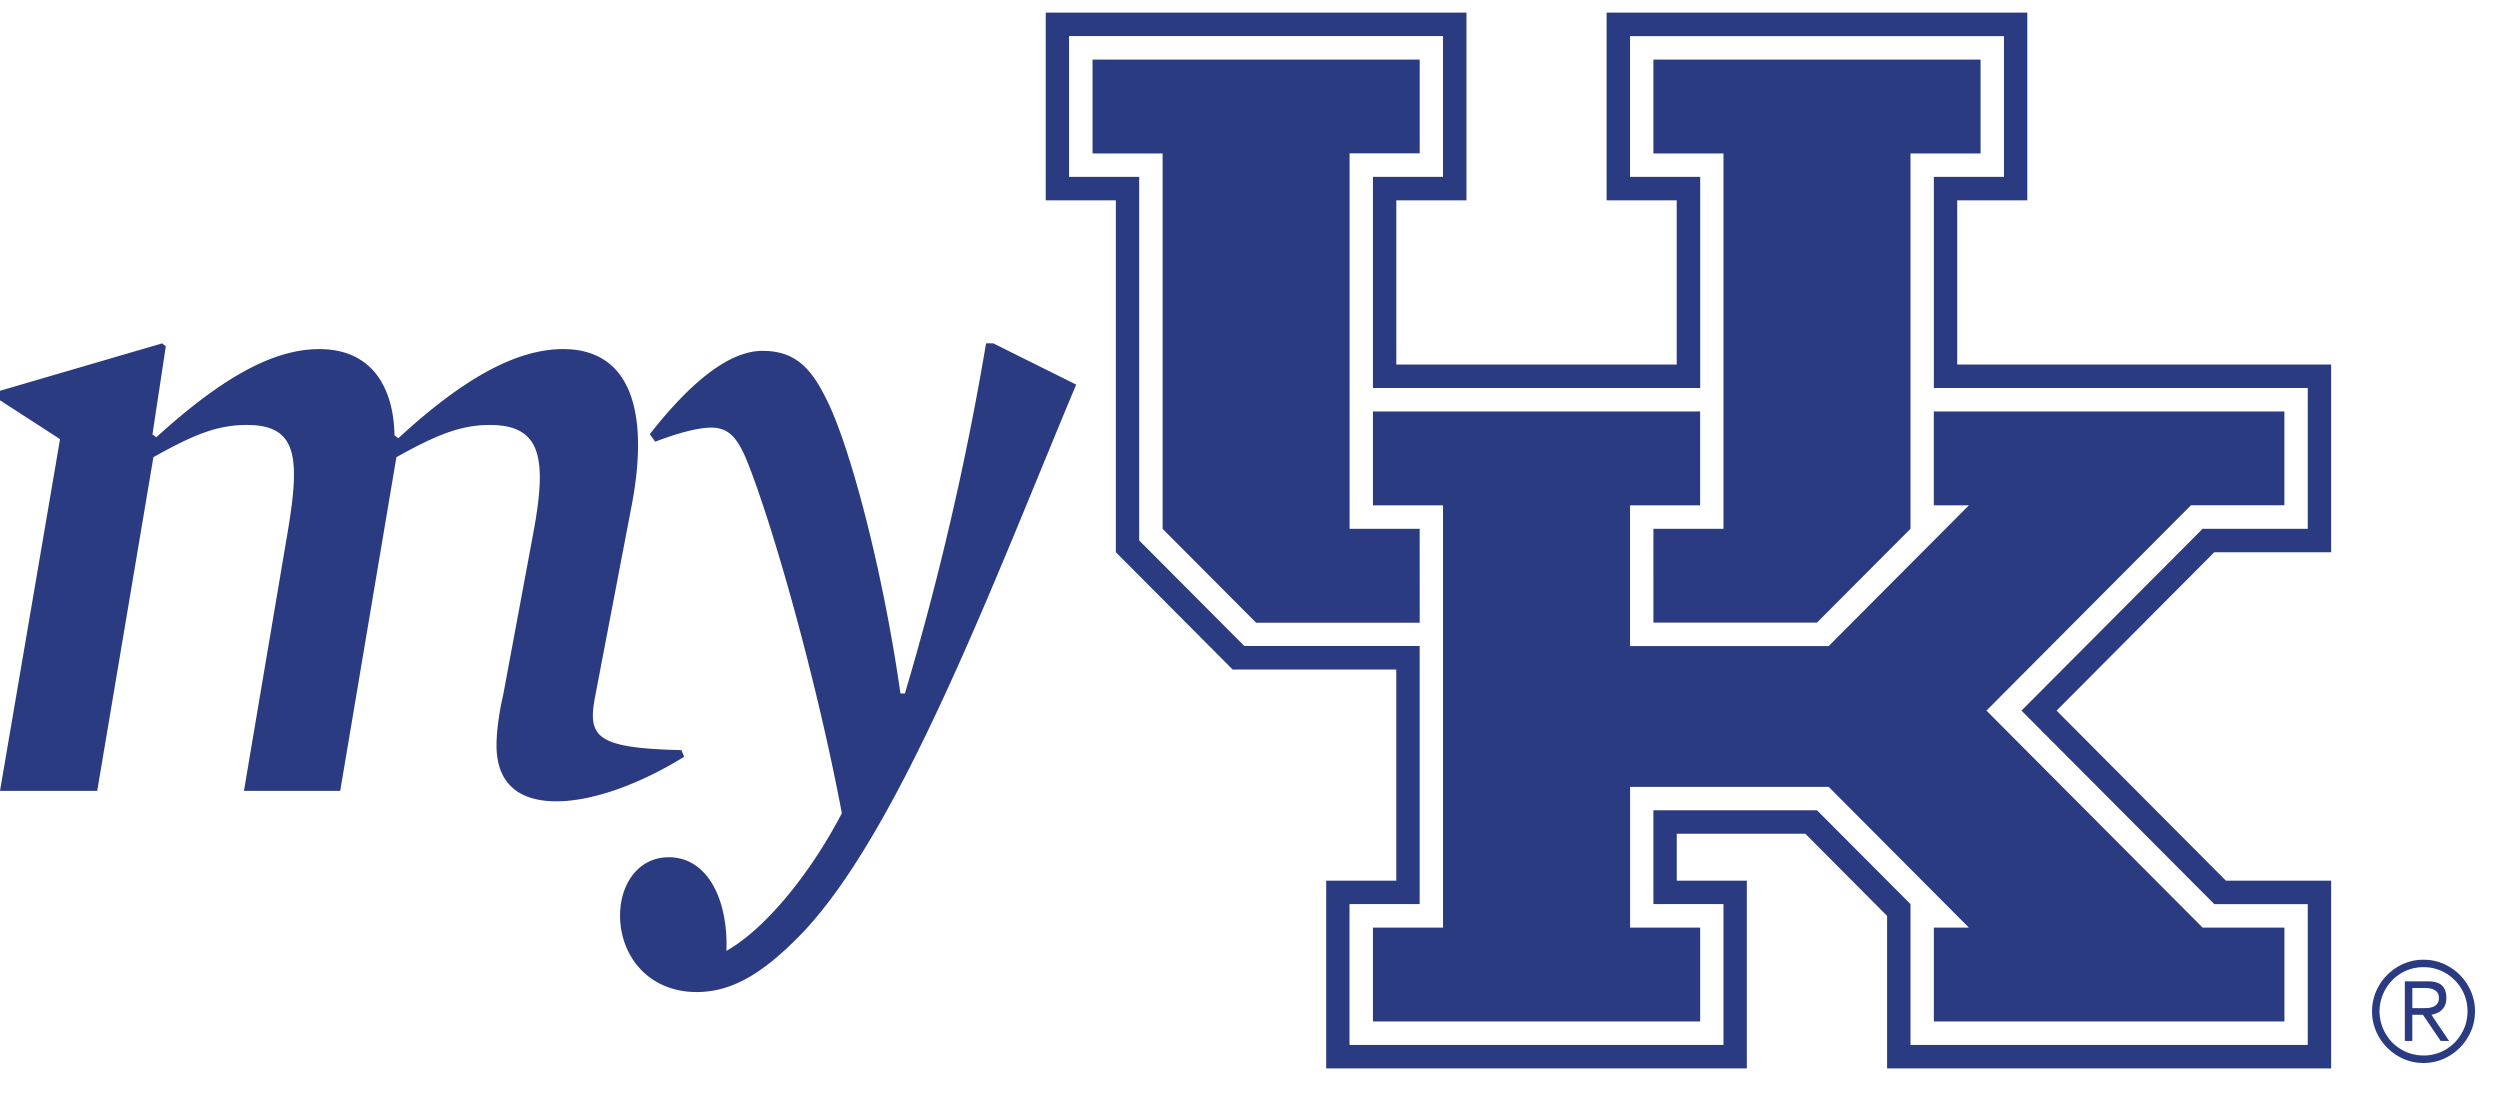 <svg width="61" height="27" xmlns="http://www.w3.org/2000/svg">
  <g fill="#2B3B82" fill-rule="evenodd">
    <path d="M57.878 24.676c0-.174.034-.337.1-.49a1.29 1.29 0 0 1 .668-.669c.152-.067.315-.1.488-.1s.336.033.488.1a1.29 1.29 0 0 1 .668.67c.066.152.1.315.1.49 0 .174-.034.336-.1.488a1.284 1.284 0 0 1-.668.671c-.152.067-.315.101-.488.101s-.336-.034-.488-.1a1.289 1.289 0 0 1-.668-.672 1.215 1.215 0 0 1-.1-.489zm.182 0a1.103 1.103 0 0 0 .314.763c.098.097.211.174.341.23.13.056.27.085.42.085a1.053 1.053 0 0 0 .758-.315c.096-.098.173-.211.23-.343.056-.13.084-.27.084-.42a1.06 1.06 0 0 0-.314-.761 1.053 1.053 0 0 0-.759-.316 1.054 1.054 0 0 0-.76.316 1.099 1.099 0 0 0-.314.761zm.8.722h-.182v-1.453h.557c.164 0 .281.034.352.103.068.069.104.168.104.3 0 .068-.01.125-.03.173a.358.358 0 0 1-.196.197.635.635 0 0 1-.138.043l.43.637h-.205l-.432-.637h-.26v.637zm0-.799h.233c.05 0 .1-.002.149-.005a.426.426 0 0 0 .133-.031.246.246 0 0 0 .097-.075.235.235 0 0 0 .037-.14.226.226 0 0 0-.029-.118.225.225 0 0 0-.075-.072.32.32 0 0 0-.104-.038.566.566 0 0 0-.117-.012h-.323v.491zm-46.745-6.412c0-.346.068-.833.162-1.227l.744-4c.326-1.782.187-2.591-1.07-2.591-.72 0-1.325.254-2.279.786l-1.371 8.142H5.952l1.071-6.338c.301-1.804.232-2.59-1-2.59-.744 0-1.326.254-2.28.786l-1.371 8.142H0l1.465-8.582L0 9.767v-.232l3.953-1.156.093.07-.326 2.15.094.07C5.394 9.235 6.65 8.518 7.79 8.518c1.278 0 1.814.925 1.836 2.105l.093.07c1.558-1.435 2.86-2.175 4.023-2.175 1.604 0 2.116 1.457 1.675 3.793l-.907 4.742c-.164.926.046 1.204 2.116 1.25l.068.162c-1.046.647-2.208 1.087-3.115 1.087-1.07 0-1.464-.578-1.464-1.365"/>
    <path d="M15.13 22.333c0-.754.44-1.416 1.188-1.416.945 0 1.451 1.028 1.407 2.284.968-.548 2.068-1.919 2.816-3.358-.616-3.265-1.672-6.988-2.31-8.587-.243-.594-.462-.822-.88-.822-.264 0-.704.092-1.364.343l-.132-.183c.858-1.096 1.848-2.033 2.75-2.033.77 0 1.166.389 1.54 1.142.572 1.097 1.386 4.134 1.826 7.217h.109a71.802 71.802 0 0 0 1.98-8.542h.176l2.023 1.006c-1.957 4.658-4.31 10.985-6.774 13.475-.858.867-1.606 1.347-2.486 1.347-1.165 0-1.87-.868-1.87-1.873m19.511-9.431h-1.71v-9.16h1.711V1.454h-7.983v2.29h1.71v9.16l2.281 2.29h3.992zm5.703 2.29h3.991l2.282-2.29V3.744h1.71v-2.29h-7.983v2.29h1.71v9.158h-1.71z"/>
    <path d="M48.469 17.339l4.99-5.01h2.28V10.04h-8.554v2.29h.856l-3.421 3.434h-4.847V12.33h1.71v-2.29H33.5v2.29h1.71v10.303H33.5v2.29h7.984v-2.29h-1.71V19.2h4.847l3.42 3.434h-.855v2.29h8.554v-2.29h-1.996z"/>
    <path d="M39.201.308v4.58h1.711v4.007H34.07V4.888h1.712V.308H25.516v4.58h1.711v8.587l2.85 2.862h3.992v5.152h-1.71v4.58h10.264v-4.58h-1.71v-1.146h3.136l1.996 2.005v3.721H56.88v-4.58h-2.567l-4.133-4.15 3.848-3.864h2.852v-4.58h-9.124V4.888h1.71V.308H39.2zm.571.573h9.125v3.435h-1.711v5.152h9.123v3.434h-2.565l-4.42 4.437 4.705 4.722h2.28v3.436h-9.693V22.06l-2.282-2.29h-3.991v2.29h1.71v3.436h-9.125V22.06h1.712v-6.297h-4.278l-2.566-2.576V4.316h-1.711V.88h9.124v3.435H33.5v5.152h7.985V4.316h-1.712V.88z"/>
  </g>
</svg>
